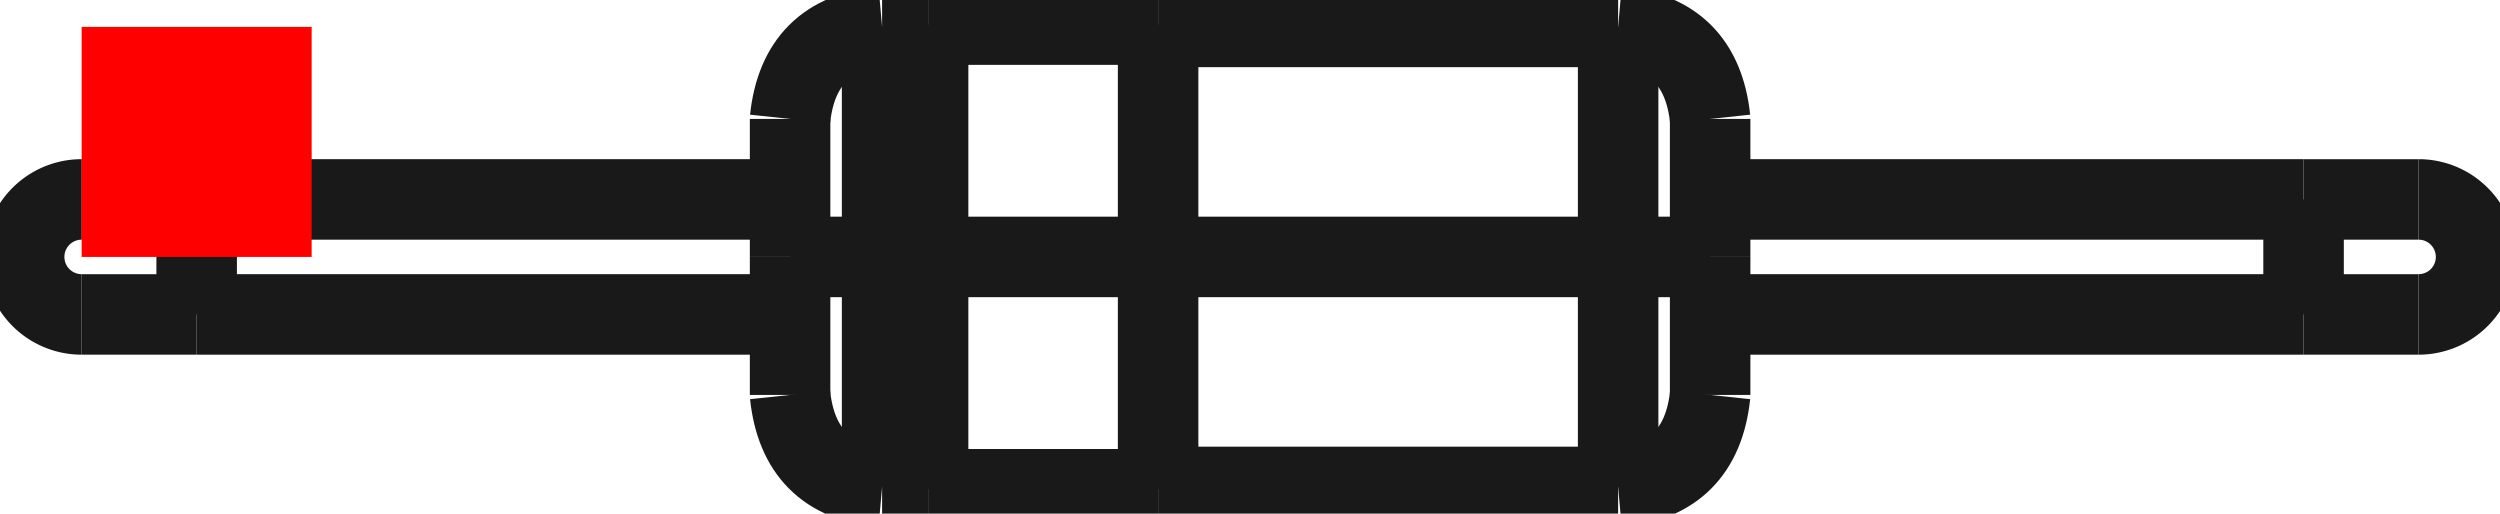<?xml version="1.0"?>
<!DOCTYPE svg PUBLIC "-//W3C//DTD SVG 1.1//EN" "http://www.w3.org/Graphics/SVG/1.1/DTD/svg11.dtd">
<svg width="10.869mm" height="2.233mm" viewBox="0 0 10.869 2.233" xmlns="http://www.w3.org/2000/svg" version="1.1">
<g id="Shape2DView" transform="translate(0.355,1.117) scale(1,-1)">
<path id="Shape2DView_nwe0000"  d="M 3.68 1.6719958750855032e-15 L 3.68 -0.113 L 3.68 -0.225 L 3.68 -0.334 L 3.68 -0.438 L 3.68 -0.537 L 3.68 -0.63 L 3.68 -0.714 L 3.68 -0.79 L 3.68 -0.855 L 3.68 -0.91 L 3.68 -0.953 L 3.68 -0.985 L 3.68 -1.004 L 3.68 -1.01 " stroke="#191919" stroke-width="0.35 px" style="stroke-width:0.35;stroke-miterlimit:4;stroke-dasharray:none;fill:none;fill-opacity:1;fill-rule: evenodd"/>
<path id="Shape2DView_nwe0001"  d="M 3.68 1.01 L 3.68 1.004 L 3.68 0.985 L 3.68 0.953 L 3.68 0.91 L 3.68 0.855 L 3.68 0.79 L 3.68 0.714 L 3.68 0.63 L 3.68 0.537 L 3.68 0.438 L 3.68 0.334 L 3.68 0.225 L 3.68 0.113 L 3.68 1.9193745285132688e-15 " stroke="#191919" stroke-width="0.35 px" style="stroke-width:0.35;stroke-miterlimit:4;stroke-dasharray:none;fill:none;fill-opacity:1;fill-rule: evenodd"/>
<path id="Shape2DView_nwe0002"  d="M 4.68 1.6719958750855032e-15 L 4.68 -0.113 L 4.68 -0.225 L 4.68 -0.334 L 4.68 -0.438 L 4.68 -0.537 L 4.68 -0.63 L 4.68 -0.714 L 4.68 -0.79 L 4.68 -0.855 L 4.68 -0.91 L 4.68 -0.953 L 4.68 -0.985 L 4.68 -1.004 L 4.68 -1.01 " stroke="#191919" stroke-width="0.35 px" style="stroke-width:0.35;stroke-miterlimit:4;stroke-dasharray:none;fill:none;fill-opacity:1;fill-rule: evenodd"/>
<path id="Shape2DView_nwe0003"  d="M 4.68 1.01 L 4.68 1.004 L 4.68 0.985 L 4.68 0.953 L 4.68 0.91 L 4.68 0.855 L 4.68 0.79 L 4.68 0.714 L 4.68 0.63 L 4.68 0.537 L 4.68 0.438 L 4.68 0.334 L 4.68 0.225 L 4.68 0.113 L 4.68 1.9193745285132688e-15 " stroke="#191919" stroke-width="0.35 px" style="stroke-width:0.35;stroke-miterlimit:4;stroke-dasharray:none;fill:none;fill-opacity:1;fill-rule: evenodd"/>
<path id="Shape2DView_nwe0004"  d="M 3.08 1.2656542480726602e-15 L 3.08 -0.067 L 3.08 -0.134 L 3.08 -0.198 L 3.08 -0.26 L 3.08 -0.319 L 3.08 -0.374 L 3.08 -0.424 L 3.08 -0.469 L 3.08 -0.508 L 3.08 -0.541 L 3.08 -0.566 L 3.08 -0.585 L 3.08 -0.596 L 3.08 -0.6 " stroke="#191919" stroke-width="0.35 px" style="stroke-width:0.35;stroke-miterlimit:4;stroke-dasharray:none;fill:none;fill-opacity:1;fill-rule: evenodd"/>
<path id="Shape2DView_nwe0005"  d="M 3.08 0.6 L 3.08 0.596 L 3.08 0.585 L 3.08 0.566 L 3.08 0.541 L 3.08 0.508 L 3.08 0.469 L 3.08 0.424 L 3.08 0.374 L 3.08 0.319 L 3.08 0.26 L 3.08 0.198 L 3.08 0.134 L 3.08 0.067 L 3.08 1.4126118639703424e-15 " stroke="#191919" stroke-width="0.35 px" style="stroke-width:0.35;stroke-miterlimit:4;stroke-dasharray:none;fill:none;fill-opacity:1;fill-rule: evenodd"/>
<path id="Shape2DView_nwe0006"  d="M 7.08 1.2656542480726602e-15 L 7.08 -0.067 L 7.08 -0.134 L 7.08 -0.198 L 7.08 -0.26 L 7.08 -0.319 L 7.08 -0.374 L 7.08 -0.424 L 7.08 -0.469 L 7.08 -0.508 L 7.08 -0.541 L 7.08 -0.566 L 7.08 -0.585 L 7.08 -0.596 L 7.08 -0.6 " stroke="#191919" stroke-width="0.35 px" style="stroke-width:0.35;stroke-miterlimit:4;stroke-dasharray:none;fill:none;fill-opacity:1;fill-rule: evenodd"/>
<path id="Shape2DView_nwe0007"  d="M 7.08 0.6 L 7.08 0.596 L 7.08 0.585 L 7.08 0.566 L 7.08 0.541 L 7.08 0.508 L 7.08 0.469 L 7.08 0.424 L 7.08 0.374 L 7.08 0.319 L 7.08 0.26 L 7.08 0.198 L 7.08 0.134 L 7.08 0.067 L 7.08 1.4126118639703424e-15 " stroke="#191919" stroke-width="0.35 px" style="stroke-width:0.35;stroke-miterlimit:4;stroke-dasharray:none;fill:none;fill-opacity:1;fill-rule: evenodd"/>
<path id="Shape2DView_nwe0008"  d="M -8.533409204624363e-15 0.25 A 0.25 0.25 0 0 1 7.94768e-15 -0.25" stroke="#191919" stroke-width="0.35 px" style="stroke-width:0.35;stroke-miterlimit:4;stroke-dasharray:none;fill:none;fill-opacity:1;fill-rule: evenodd"/>
<path id="Shape2DView_nwe0009"  d="M 10.16 -0.25 A 0.25 0.25 0 0 1 10.16 0.25" stroke="#191919" stroke-width="0.35 px" style="stroke-width:0.35;stroke-miterlimit:4;stroke-dasharray:none;fill:none;fill-opacity:1;fill-rule: evenodd"/>
<path id="Shape2DView_nwe0010"  d="M 3.48 1.6653345369377001e-15 L 3.48 -0.112 L 3.48 -0.223 L 3.48 -0.33 L 3.48 -0.434 L 3.48 -0.532 L 3.48 -0.623 L 3.48 -0.707 L 3.48 -0.782 L 3.48 -0.847 L 3.48 -0.901 L 3.48 -0.944 L 3.48 -0.975 L 3.48 -0.994 L 3.48 -1 " stroke="#191919" stroke-width="0.35 px" style="stroke-width:0.35;stroke-miterlimit:4;stroke-dasharray:none;fill:none;fill-opacity:1;fill-rule: evenodd"/>
<path id="Shape2DView_nwe0011"  d="M 3.48 1 L 3.48 0.994 L 3.48 0.975 L 3.48 0.944 L 3.48 0.901 L 3.48 0.847 L 3.48 0.782 L 3.48 0.707 L 3.48 0.623 L 3.48 0.532 L 3.48 0.434 L 3.48 0.33 L 3.48 0.223 L 3.48 0.112 L 3.48 1.9102638967671708e-15 " stroke="#191919" stroke-width="0.35 px" style="stroke-width:0.35;stroke-miterlimit:4;stroke-dasharray:none;fill:none;fill-opacity:1;fill-rule: evenodd"/>
<path id="Shape2DView_nwe0012"  d="M 6.68 1.6653345369377001e-15 L 6.68 -0.112 L 6.68 -0.223 L 6.68 -0.33 L 6.68 -0.434 L 6.68 -0.532 L 6.68 -0.623 L 6.68 -0.707 L 6.68 -0.782 L 6.68 -0.847 L 6.68 -0.901 L 6.68 -0.944 L 6.68 -0.975 L 6.68 -0.994 L 6.68 -1 " stroke="#191919" stroke-width="0.35 px" style="stroke-width:0.35;stroke-miterlimit:4;stroke-dasharray:none;fill:none;fill-opacity:1;fill-rule: evenodd"/>
<path id="Shape2DView_nwe0013"  d="M 6.68 1 L 6.68 0.994 L 6.68 0.975 L 6.68 0.944 L 6.68 0.901 L 6.68 0.847 L 6.68 0.782 L 6.68 0.707 L 6.68 0.623 L 6.68 0.532 L 6.68 0.434 L 6.68 0.33 L 6.68 0.223 L 6.68 0.112 L 6.68 1.9102638967671708e-15 " stroke="#191919" stroke-width="0.35 px" style="stroke-width:0.35;stroke-miterlimit:4;stroke-dasharray:none;fill:none;fill-opacity:1;fill-rule: evenodd"/>
<path id="Shape2DView_nwe0014"  d="M 0.5 -0.25 L 0.5 -0.244 L 0.5 -0.225 L 0.5 -0.195 L 0.5 -0.156 L 0.5 -0.108 L 0.5 -0.056 L 0.5 7.714349285114824e-16 L 0.5 0.056 L 0.5 0.108 L 0.5 0.156 L 0.5 0.195 L 0.5 0.225 L 0.5 0.244 L 0.5 0.25 " stroke="#191919" stroke-width="0.35 px" style="stroke-width:0.35;stroke-miterlimit:4;stroke-dasharray:none;fill:none;fill-opacity:1;fill-rule: evenodd"/>
<path id="Shape2DView_nwe0015"  d="M 9.66 0.25 L 9.66 0.244 L 9.66 0.225 L 9.66 0.195 L 9.66 0.156 L 9.66 0.108 L 9.66 0.056 L 9.66 8.632834384475338e-16 L 9.66 -0.056 L 9.66 -0.108 L 9.66 -0.156 L 9.66 -0.195 L 9.66 -0.225 L 9.66 -0.244 L 9.66 -0.25 " stroke="#191919" stroke-width="0.35 px" style="stroke-width:0.35;stroke-miterlimit:4;stroke-dasharray:none;fill:none;fill-opacity:1;fill-rule: evenodd"/>
<path id="Shape2DView_nwe0016"  d="M 3.68 1.671995875085e-15 L 4.68 1.671995875085e-15 " stroke="#191919" stroke-width="0.35 px" style="stroke-width:0.35;stroke-miterlimit:4;stroke-dasharray:none;fill:none;fill-opacity:1;fill-rule: evenodd"/>
<path id="Shape2DView_nwe0017"  d="M 3.48 1.665334536938e-15 L 3.68 1.665334536938e-15 " stroke="#191919" stroke-width="0.35 px" style="stroke-width:0.35;stroke-miterlimit:4;stroke-dasharray:none;fill:none;fill-opacity:1;fill-rule: evenodd"/>
<path id="Shape2DView_nwe0018"  d="M 4.68 1.665334536938e-15 L 6.68 1.665334536938e-15 " stroke="#191919" stroke-width="0.35 px" style="stroke-width:0.35;stroke-miterlimit:4;stroke-dasharray:none;fill:none;fill-opacity:1;fill-rule: evenodd"/>
<path id="Shape2DView_nwe0019"  d="M 3.48 1.6653345369380401e-15 L 3.435 1.6628214311718485e-15 L 3.391 1.6553137176364217e-15 L 3.348 1.6429058101855443e-15 L 3.306 1.625753745454647e-15 L 3.267 1.6040732206095803e-15 L 3.231 1.5781368808296046e-15 L 3.197 1.548270890636068e-15 L 3.167 1.5148508321843052e-15 L 3.141 1.4782969821001167e-15 L 3.12 1.4390690262573493e-15 L 3.102 1.3976602789613156e-15 L 3.09 1.3545914792351782e-15 L 3.083 1.3104042422245929e-15 L 3.08 1.265654248073e-15 " stroke="#191919" stroke-width="0.35 px" style="stroke-width:0.35;stroke-miterlimit:4;stroke-dasharray:none;fill:none;fill-opacity:1;fill-rule: evenodd"/>
<path id="Shape2DView_nwe0020"  d="M 7.08 1.265654248073e-15 L 7.077 1.3104042422245929e-15 L 7.07 1.3545914792351782e-15 L 7.058 1.3976602789613156e-15 L 7.04 1.4390690262573491e-15 L 7.019 1.4782969821001167e-15 L 6.993 1.5148508321843052e-15 L 6.963 1.5482708906360679e-15 L 6.929 1.5781368808296046e-15 L 6.893 1.6040732206095803e-15 L 6.854 1.625753745454647e-15 L 6.812 1.6429058101855443e-15 L 6.769 1.6553137176364215e-15 L 6.725 1.6628214311718485e-15 L 6.68 1.6653345369380401e-15 " stroke="#191919" stroke-width="0.35 px" style="stroke-width:0.35;stroke-miterlimit:4;stroke-dasharray:none;fill:none;fill-opacity:1;fill-rule: evenodd"/>
<path id="Shape2DView_nwe0021"  d="M 3.68 -1.01 L 4.68 -1.01 " stroke="#191919" stroke-width="0.35 px" style="stroke-width:0.35;stroke-miterlimit:4;stroke-dasharray:none;fill:none;fill-opacity:1;fill-rule: evenodd"/>
<path id="Shape2DView_nwe0022"  d="M 3.68 1.01 L 4.68 1.01 " stroke="#191919" stroke-width="0.35 px" style="stroke-width:0.35;stroke-miterlimit:4;stroke-dasharray:none;fill:none;fill-opacity:1;fill-rule: evenodd"/>
<path id="Shape2DView_nwe0023"  d="M 3.48 -1 L 3.68 -1 " stroke="#191919" stroke-width="0.35 px" style="stroke-width:0.35;stroke-miterlimit:4;stroke-dasharray:none;fill:none;fill-opacity:1;fill-rule: evenodd"/>
<path id="Shape2DView_nwe0024"  d="M 3.48 1 L 3.68 1 " stroke="#191919" stroke-width="0.35 px" style="stroke-width:0.35;stroke-miterlimit:4;stroke-dasharray:none;fill:none;fill-opacity:1;fill-rule: evenodd"/>
<path id="Shape2DView_nwe0025"  d="M 4.68 -1 L 6.68 -1 " stroke="#191919" stroke-width="0.35 px" style="stroke-width:0.35;stroke-miterlimit:4;stroke-dasharray:none;fill:none;fill-opacity:1;fill-rule: evenodd"/>
<path id="Shape2DView_nwe0026"  d="M 4.68 1 L 6.68 1 " stroke="#191919" stroke-width="0.35 px" style="stroke-width:0.35;stroke-miterlimit:4;stroke-dasharray:none;fill:none;fill-opacity:1;fill-rule: evenodd"/>
<path id="Shape2DView_nwe0027"  d="M 3.48 -1 Q 3.119 -0.968 3.08 -0.6 " stroke="#191919" stroke-width="0.35 px" style="stroke-width:0.35;stroke-miterlimit:4;stroke-dasharray:none;fill:none;fill-opacity:1;fill-rule: evenodd"/>
<path id="Shape2DView_nwe0028"  d="M 3.48 1 Q 3.119 0.968 3.08 0.6 " stroke="#191919" stroke-width="0.35 px" style="stroke-width:0.35;stroke-miterlimit:4;stroke-dasharray:none;fill:none;fill-opacity:1;fill-rule: evenodd"/>
<path id="Shape2DView_nwe0029"  d="M 6.68 -1 Q 7.041 -0.968 7.08 -0.6 " stroke="#191919" stroke-width="0.35 px" style="stroke-width:0.35;stroke-miterlimit:4;stroke-dasharray:none;fill:none;fill-opacity:1;fill-rule: evenodd"/>
<path id="Shape2DView_nwe0030"  d="M 6.68 1 Q 7.041 0.968 7.08 0.6 " stroke="#191919" stroke-width="0.35 px" style="stroke-width:0.35;stroke-miterlimit:4;stroke-dasharray:none;fill:none;fill-opacity:1;fill-rule: evenodd"/>
<path id="Shape2DView_nwe0031"  d="M 0.5 -0.25 L 3.08 -0.25 " stroke="#191919" stroke-width="0.35 px" style="stroke-width:0.35;stroke-miterlimit:4;stroke-dasharray:none;fill:none;fill-opacity:1;fill-rule: evenodd"/>
<path id="Shape2DView_nwe0032"  d="M 0.5 0.25 L 3.08 0.25 " stroke="#191919" stroke-width="0.35 px" style="stroke-width:0.35;stroke-miterlimit:4;stroke-dasharray:none;fill:none;fill-opacity:1;fill-rule: evenodd"/>
<path id="Shape2DView_nwe0033"  d="M 7.08 -0.25 L 9.66 -0.25 " stroke="#191919" stroke-width="0.35 px" style="stroke-width:0.35;stroke-miterlimit:4;stroke-dasharray:none;fill:none;fill-opacity:1;fill-rule: evenodd"/>
<path id="Shape2DView_nwe0034"  d="M 7.08 0.25 L 9.66 0.25 " stroke="#191919" stroke-width="0.35 px" style="stroke-width:0.35;stroke-miterlimit:4;stroke-dasharray:none;fill:none;fill-opacity:1;fill-rule: evenodd"/>
<path id="Shape2DView_nwe0035"  d="M 0.5 -0.25 Q 0.044 -0.25 7.993605777301127e-15 -0.25 " stroke="#191919" stroke-width="0.35 px" style="stroke-width:0.35;stroke-miterlimit:4;stroke-dasharray:none;fill:none;fill-opacity:1;fill-rule: evenodd"/>
<path id="Shape2DView_nwe0036"  d="M 0.5 0.25 Q 0.049 0.25 -8.548717289613705e-15 0.25 " stroke="#191919" stroke-width="0.35 px" style="stroke-width:0.35;stroke-miterlimit:4;stroke-dasharray:none;fill:none;fill-opacity:1;fill-rule: evenodd"/>
<path id="Shape2DView_nwe0037"  d="M 9.66 0.25 Q 10.099 0.25 10.16 0.25 " stroke="#191919" stroke-width="0.35 px" style="stroke-width:0.35;stroke-miterlimit:4;stroke-dasharray:none;fill:none;fill-opacity:1;fill-rule: evenodd"/>
<path id="Shape2DView_nwe0038"  d="M 9.66 -0.25 Q 10.116 -0.25 10.16 -0.25 " stroke="#191919" stroke-width="0.35 px" style="stroke-width:0.35;stroke-miterlimit:4;stroke-dasharray:none;fill:none;fill-opacity:1;fill-rule: evenodd"/>
<title>b'Shape2DView'</title>
</g>
<g id="Rectangle" transform="translate(0.355,1.117) scale(1,-1)">
<rect fill="#ff0000" id="origin" width="1" height="1" x="0" y="0" />
<title>b'Rectangle'</title>
</g>
</svg>
